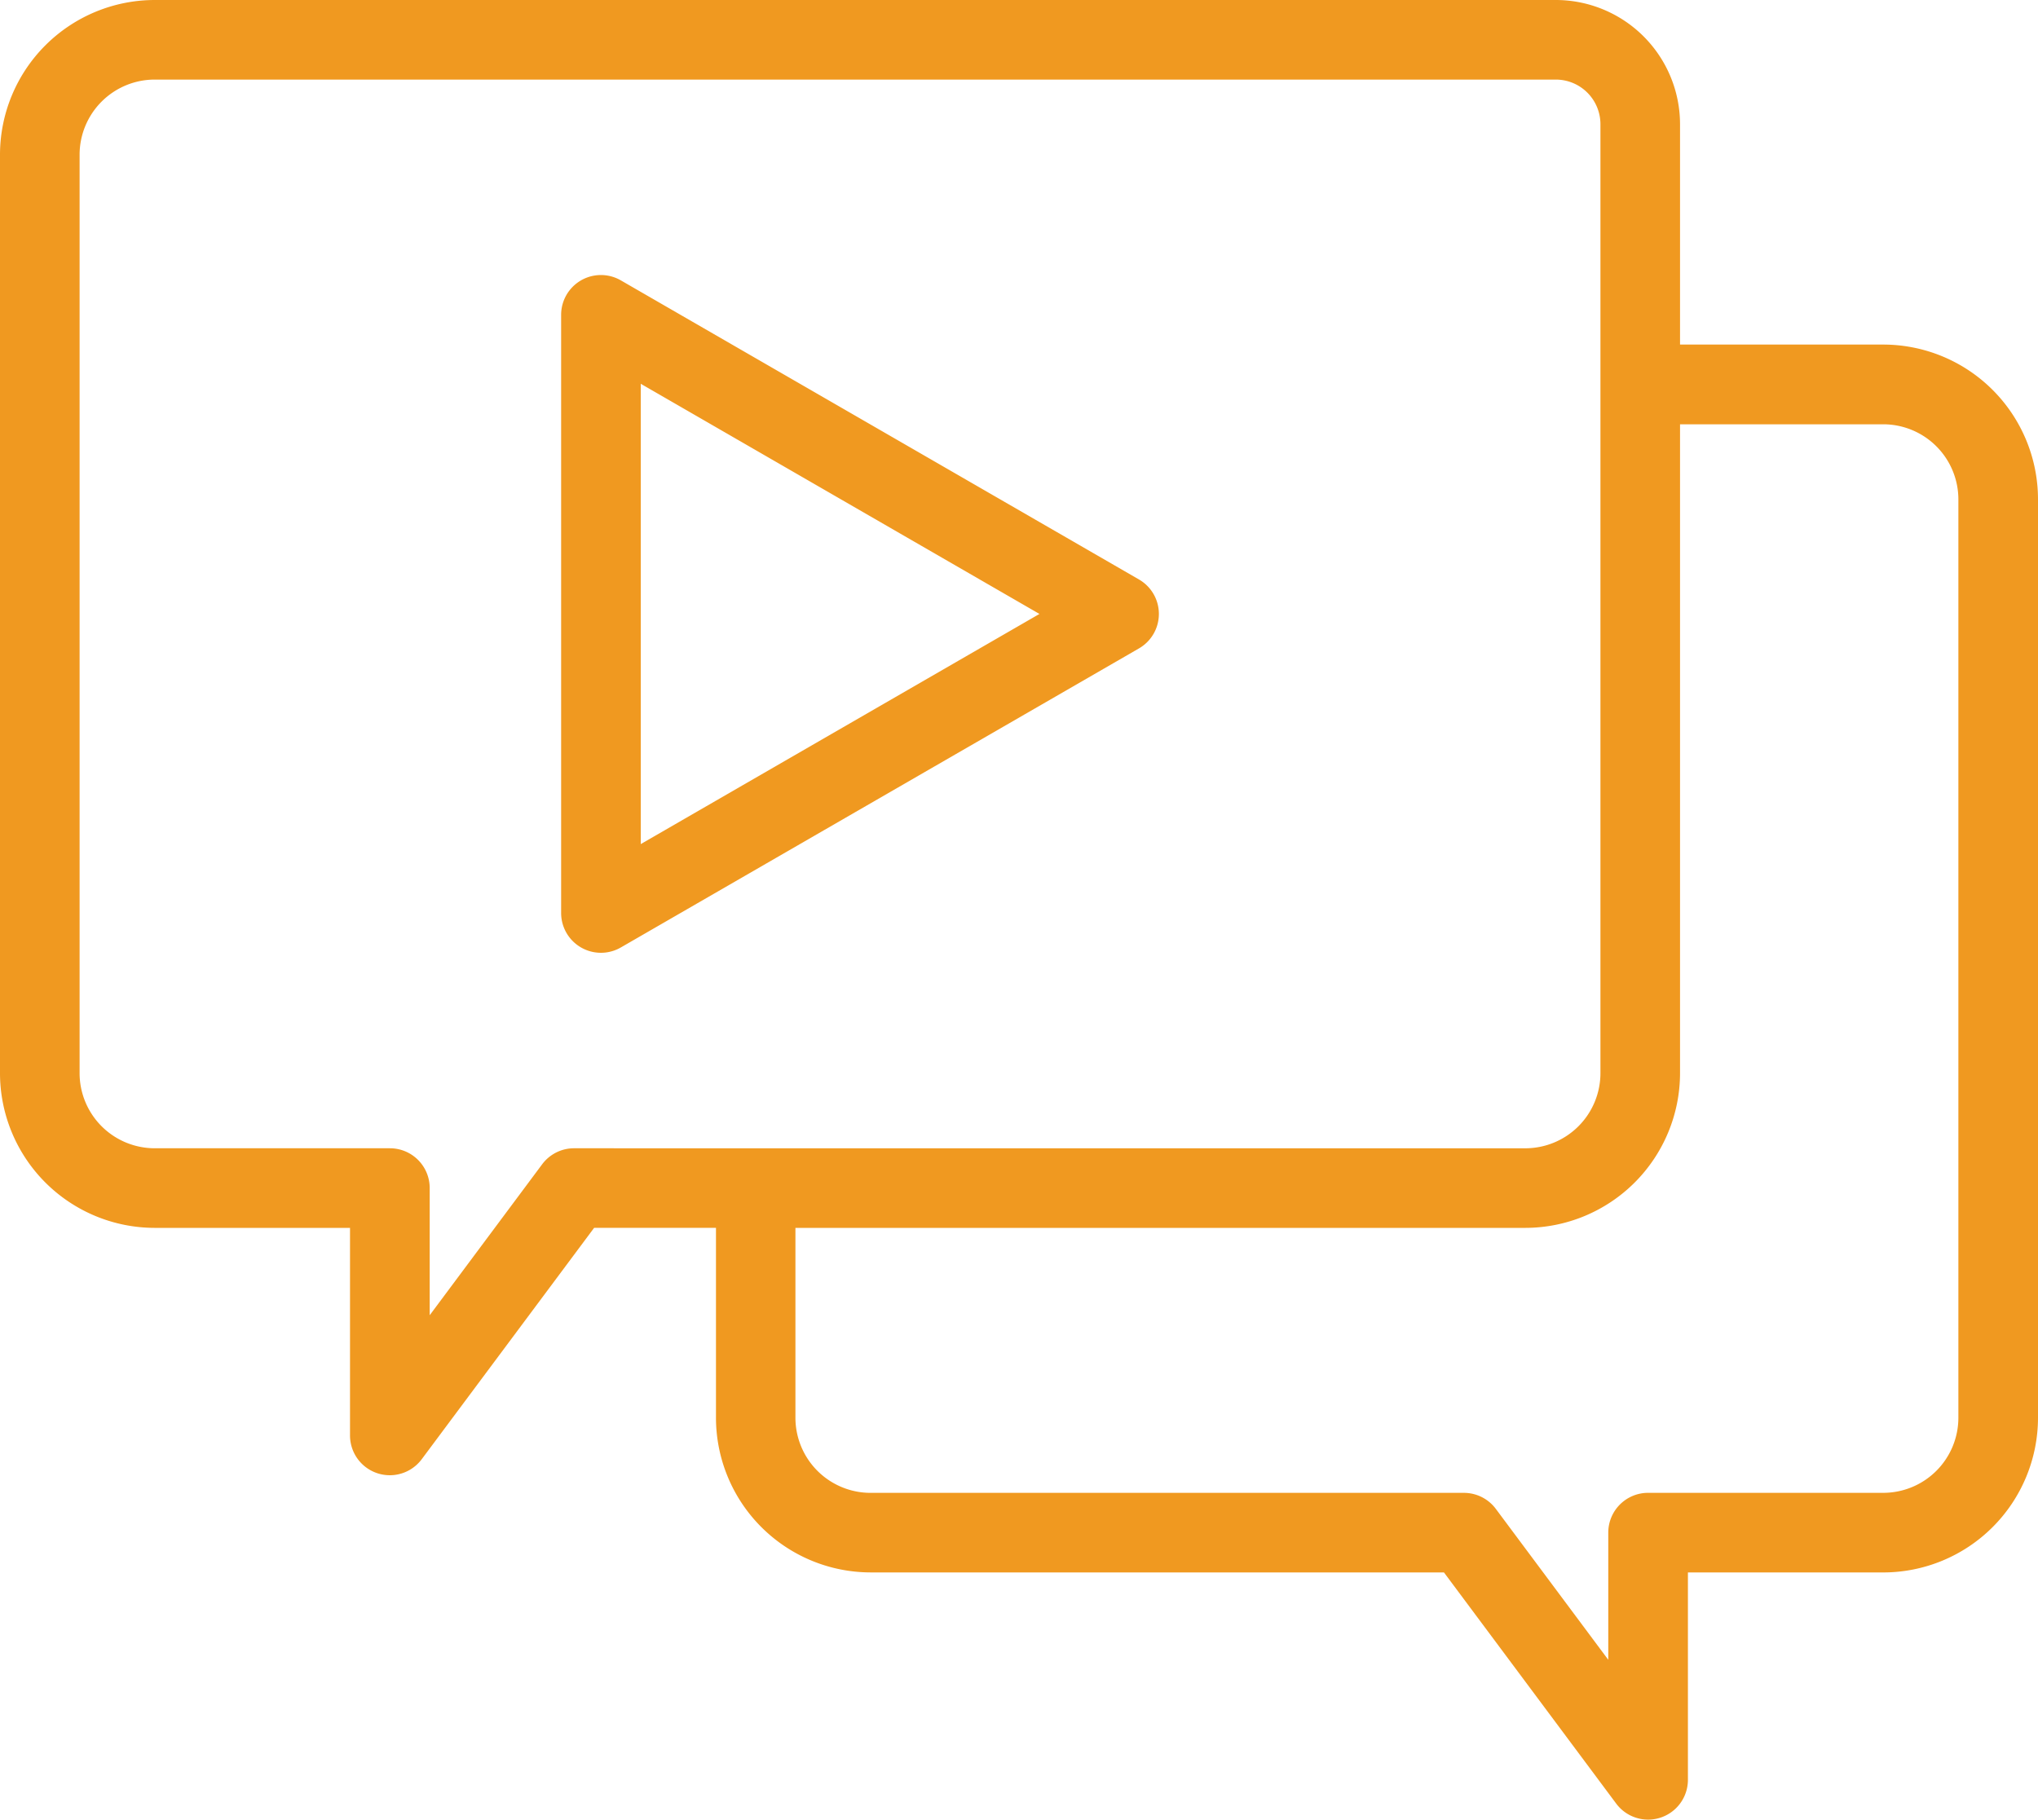 <svg xmlns="http://www.w3.org/2000/svg" width="87.922" height="78.516" viewBox="0 0 87.922 78.516">
  <path id="_006-video-marketing" data-name="006-video-marketing" d="M81.248,42.255H72.479V32.746a5.365,5.365,0,0,0-5.358-5.359H6.674A6.681,6.681,0,0,0,0,34.061V73.695a6.681,6.681,0,0,0,6.674,6.674H15.1v8.949A1.717,1.717,0,0,0,18.2,90.343l7.431-9.975h5.257v8.194a6.681,6.681,0,0,0,6.674,6.674H62.294l7.431,9.975a1.717,1.717,0,0,0,3.094-1.026V95.237h8.429a6.681,6.681,0,0,0,6.674-6.674V48.929a6.681,6.681,0,0,0-6.674-6.674ZM24.766,76.934a1.718,1.718,0,0,0-1.377.691l-4.851,6.513V78.651a1.717,1.717,0,0,0-1.717-1.717H6.674a3.243,3.243,0,0,1-3.24-3.24V34.061a3.243,3.243,0,0,1,3.24-3.24H67.121a1.926,1.926,0,0,1,1.924,1.925V73.695a3.243,3.243,0,0,1-3.24,3.24ZM84.487,88.563a3.243,3.243,0,0,1-3.24,3.239H71.1a1.717,1.717,0,0,0-1.717,1.717v5.487l-4.851-6.512a1.717,1.717,0,0,0-1.377-.691h-25.6a3.243,3.243,0,0,1-3.239-3.239V80.369H65.805a6.681,6.681,0,0,0,6.674-6.674v-28h8.768a3.243,3.243,0,0,1,3.24,3.239V88.563ZM49.137,52.391,26.784,39.485a1.717,1.717,0,0,0-2.576,1.487v25.81a1.717,1.717,0,0,0,2.576,1.487L49.137,55.365a1.717,1.717,0,0,0,0-2.974ZM27.643,63.809V43.947l17.2,9.931Z" transform="translate(0 -27.387)" fill="#f09920"/>
</svg>
